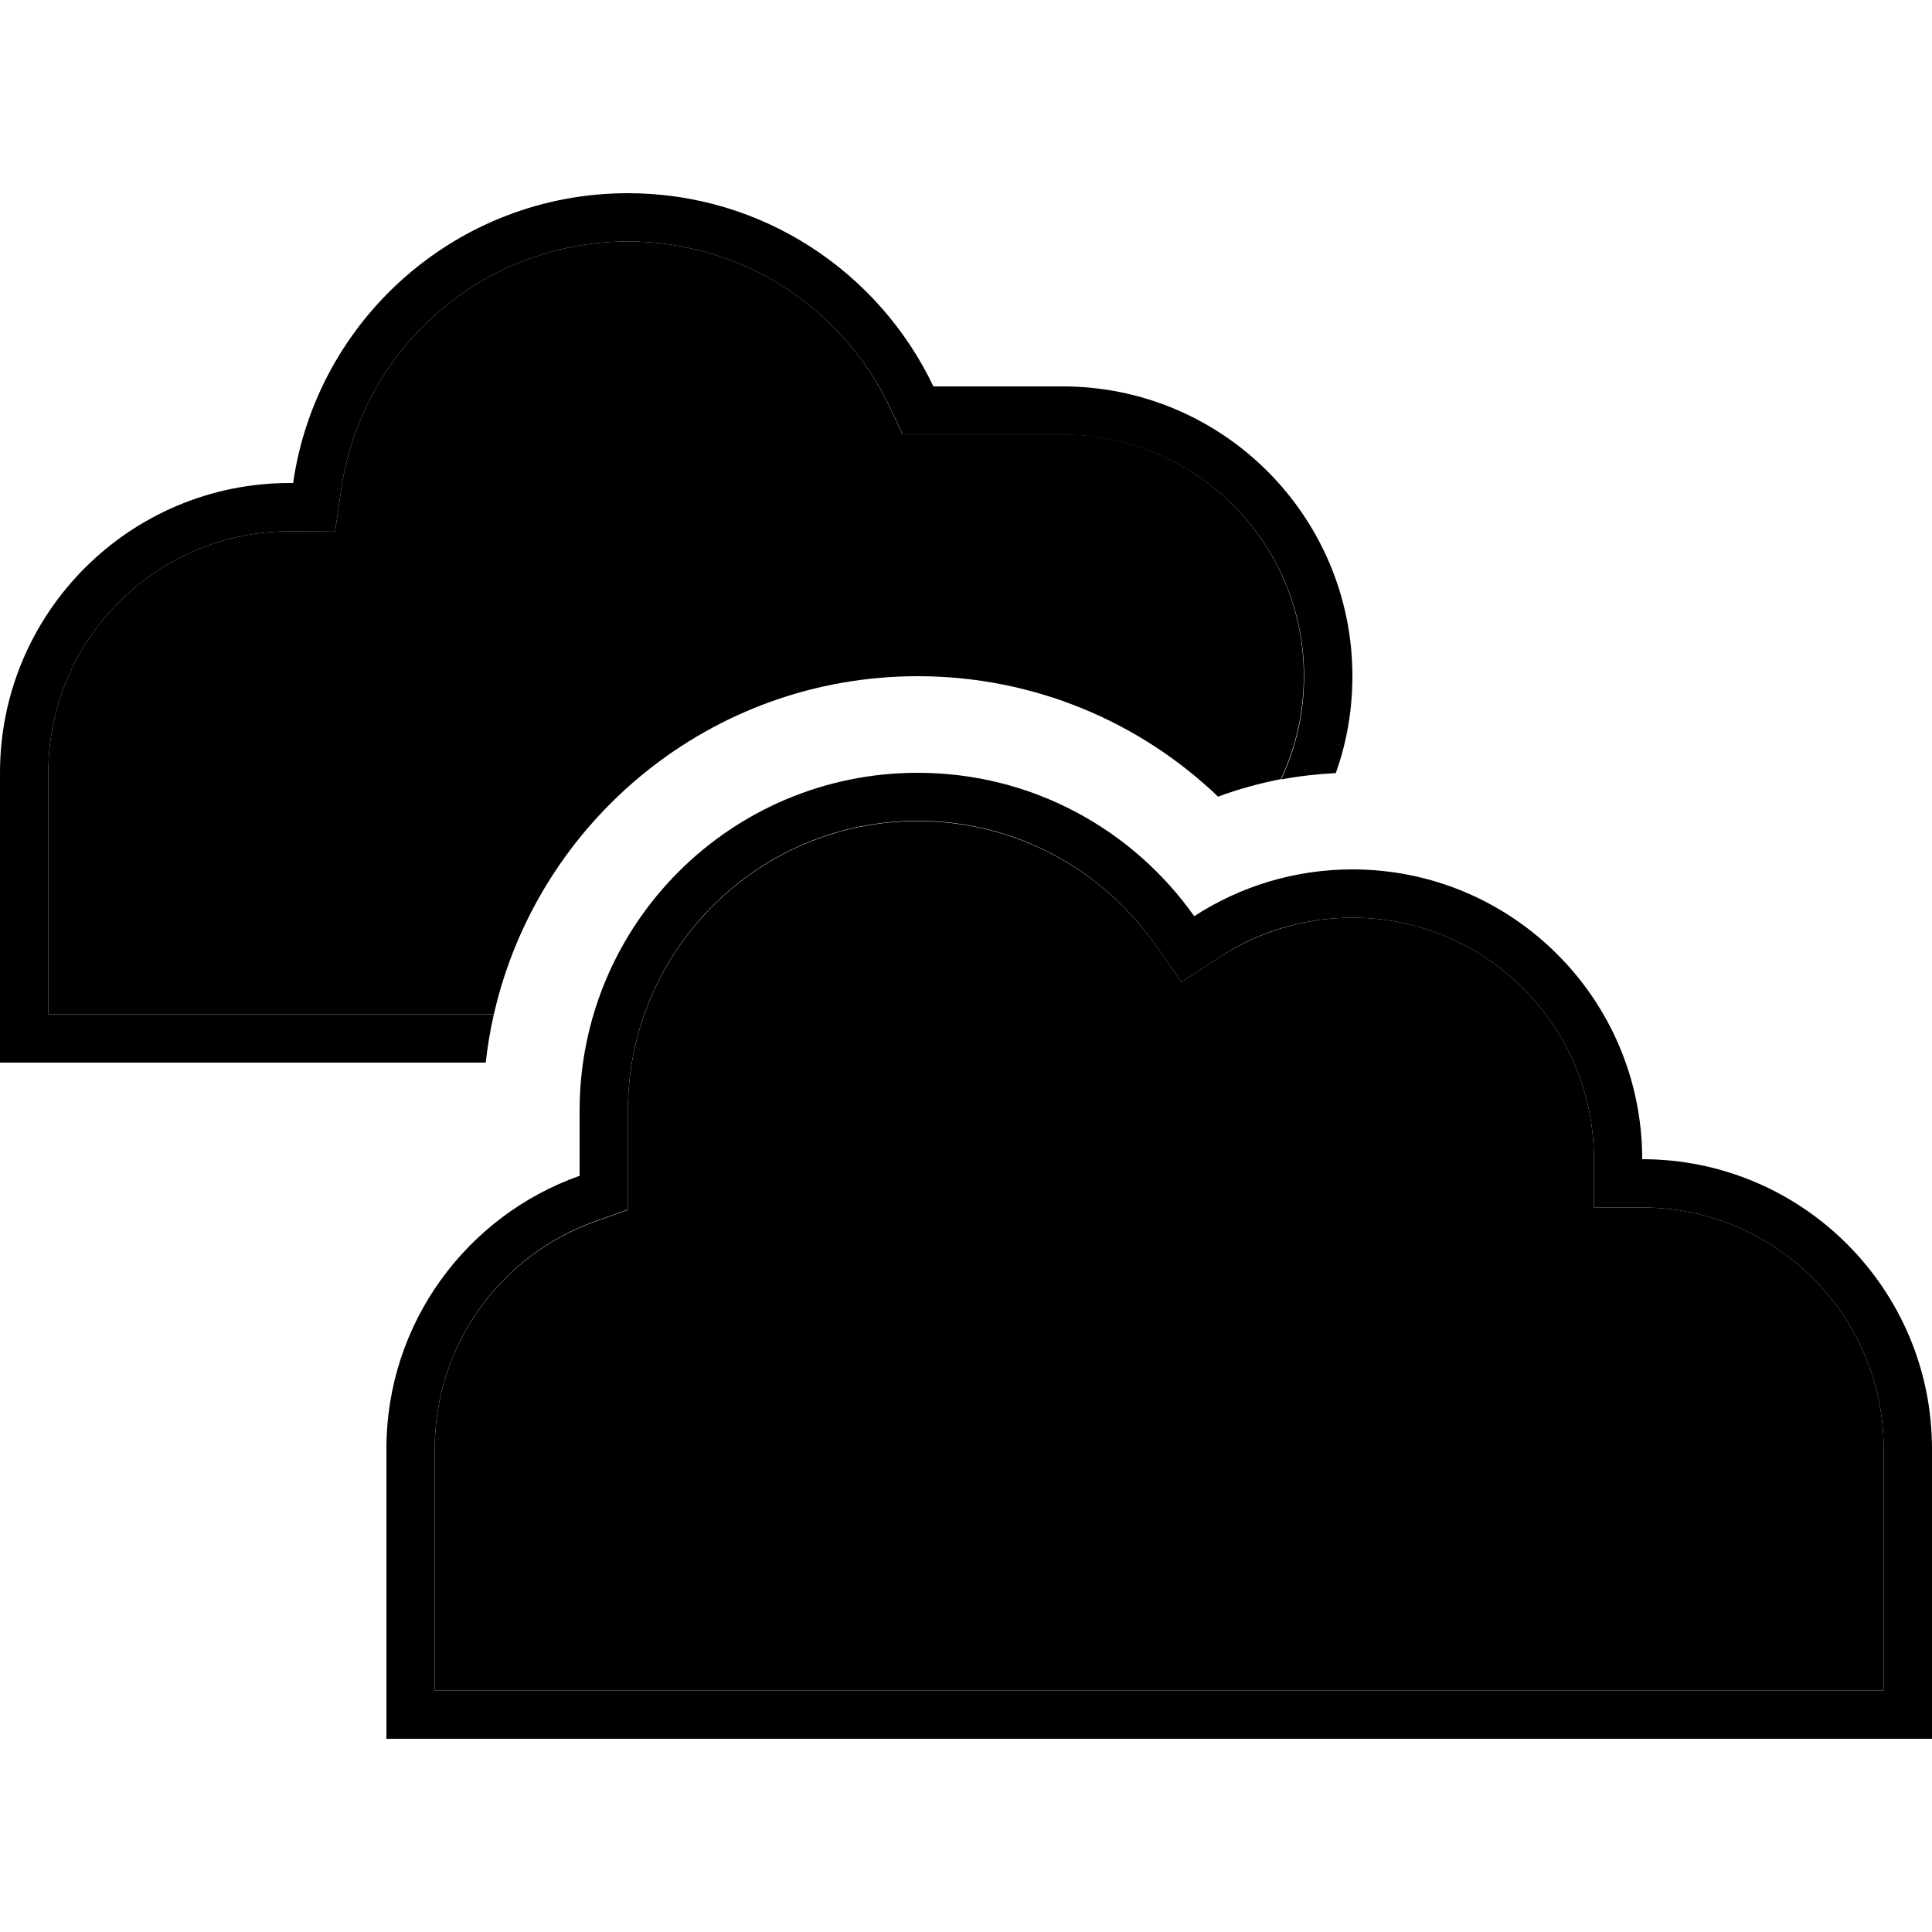 <svg xmlns="http://www.w3.org/2000/svg" width="24" height="24" viewBox="0 0 640 512"><path class="pr-icon-duotone-secondary" d="M16 192l0 80 80 0 67.6 0c14.6-64.1 71.9-112 140.4-112c38.6 0 73.7 15.2 99.5 39.9c6.7-2.5 13.7-4.4 20.8-5.8c4.9-10.4 7.6-22 7.6-34.2c0-44.2-35.8-80-80-80l-42.8 0-10.1 0-4.3-9.1C279.3 38.4 246.3 16 208 16c-48.4 0-88.4 35.8-95 82.3l-2 13.8L97 112 96 112c-44.2 0-80 35.8-80 80zM144 416l0 80 80 0 320 0 80 0 0-80c0-44.2-35.8-80-80-80l-16 0 0-16c0-44.2-35.8-80-80-80c-16.1 0-31.1 4.8-43.7 12.9l-12.9 8.4-8.9-12.6C365.1 224.1 336.4 208 304 208c-53 0-96 43-96 96l0 21.5 0 11.3-10.7 3.8c-31.1 11-53.3 40.6-53.3 75.5z"/><path class="pr-icon-duotone-primary" d="M96 272l-80 0 0-80c0-44.2 35.8-80 80-80c0 0 0 0 0 0l1 0 14 .1 2-13.8C119.6 51.8 159.6 16 208 16c38.3 0 71.3 22.4 86.8 54.9l4.3 9.1 10.1 0L352 80c44.2 0 80 35.8 80 80c0 12.2-2.7 23.8-7.6 34.2c5.9-1.1 12-1.8 18.1-2.1c3.6-10 5.5-20.9 5.5-32.1c0-53-43-96-96-96l-42.8 0C291.2 26.2 252.7 0 208 0C151.6 0 104.9 41.7 97.1 96L96 96C43 96 0 139 0 192l0 80 0 16 16 0 80 0 64.9 0c.6-5.4 1.5-10.8 2.7-16L96 272zm432 48l0 16 16 0c44.2 0 80 35.8 80 80l0 80-80 0-320 0-80 0 0-80c0-34.8 22.2-64.5 53.3-75.5l10.7-3.8 0-11.3 0-21.5c0-53 43-96 96-96c32.4 0 61.1 16.1 78.5 40.8l8.9 12.6 12.9-8.4c12.5-8.2 27.5-12.9 43.7-12.9c44.2 0 80 35.8 80 80zM128 512l16 0 80 0 320 0 80 0 16 0 0-16 0-80c0-53-43-96-96-96c0-53-43-96-96-96c-19.3 0-37.3 5.7-52.4 15.5C375.3 210.8 341.9 192 304 192c-61.9 0-112 50.1-112 112l0 21.5c-37.3 13.2-64 48.7-64 90.5l0 80 0 16z"/></svg>